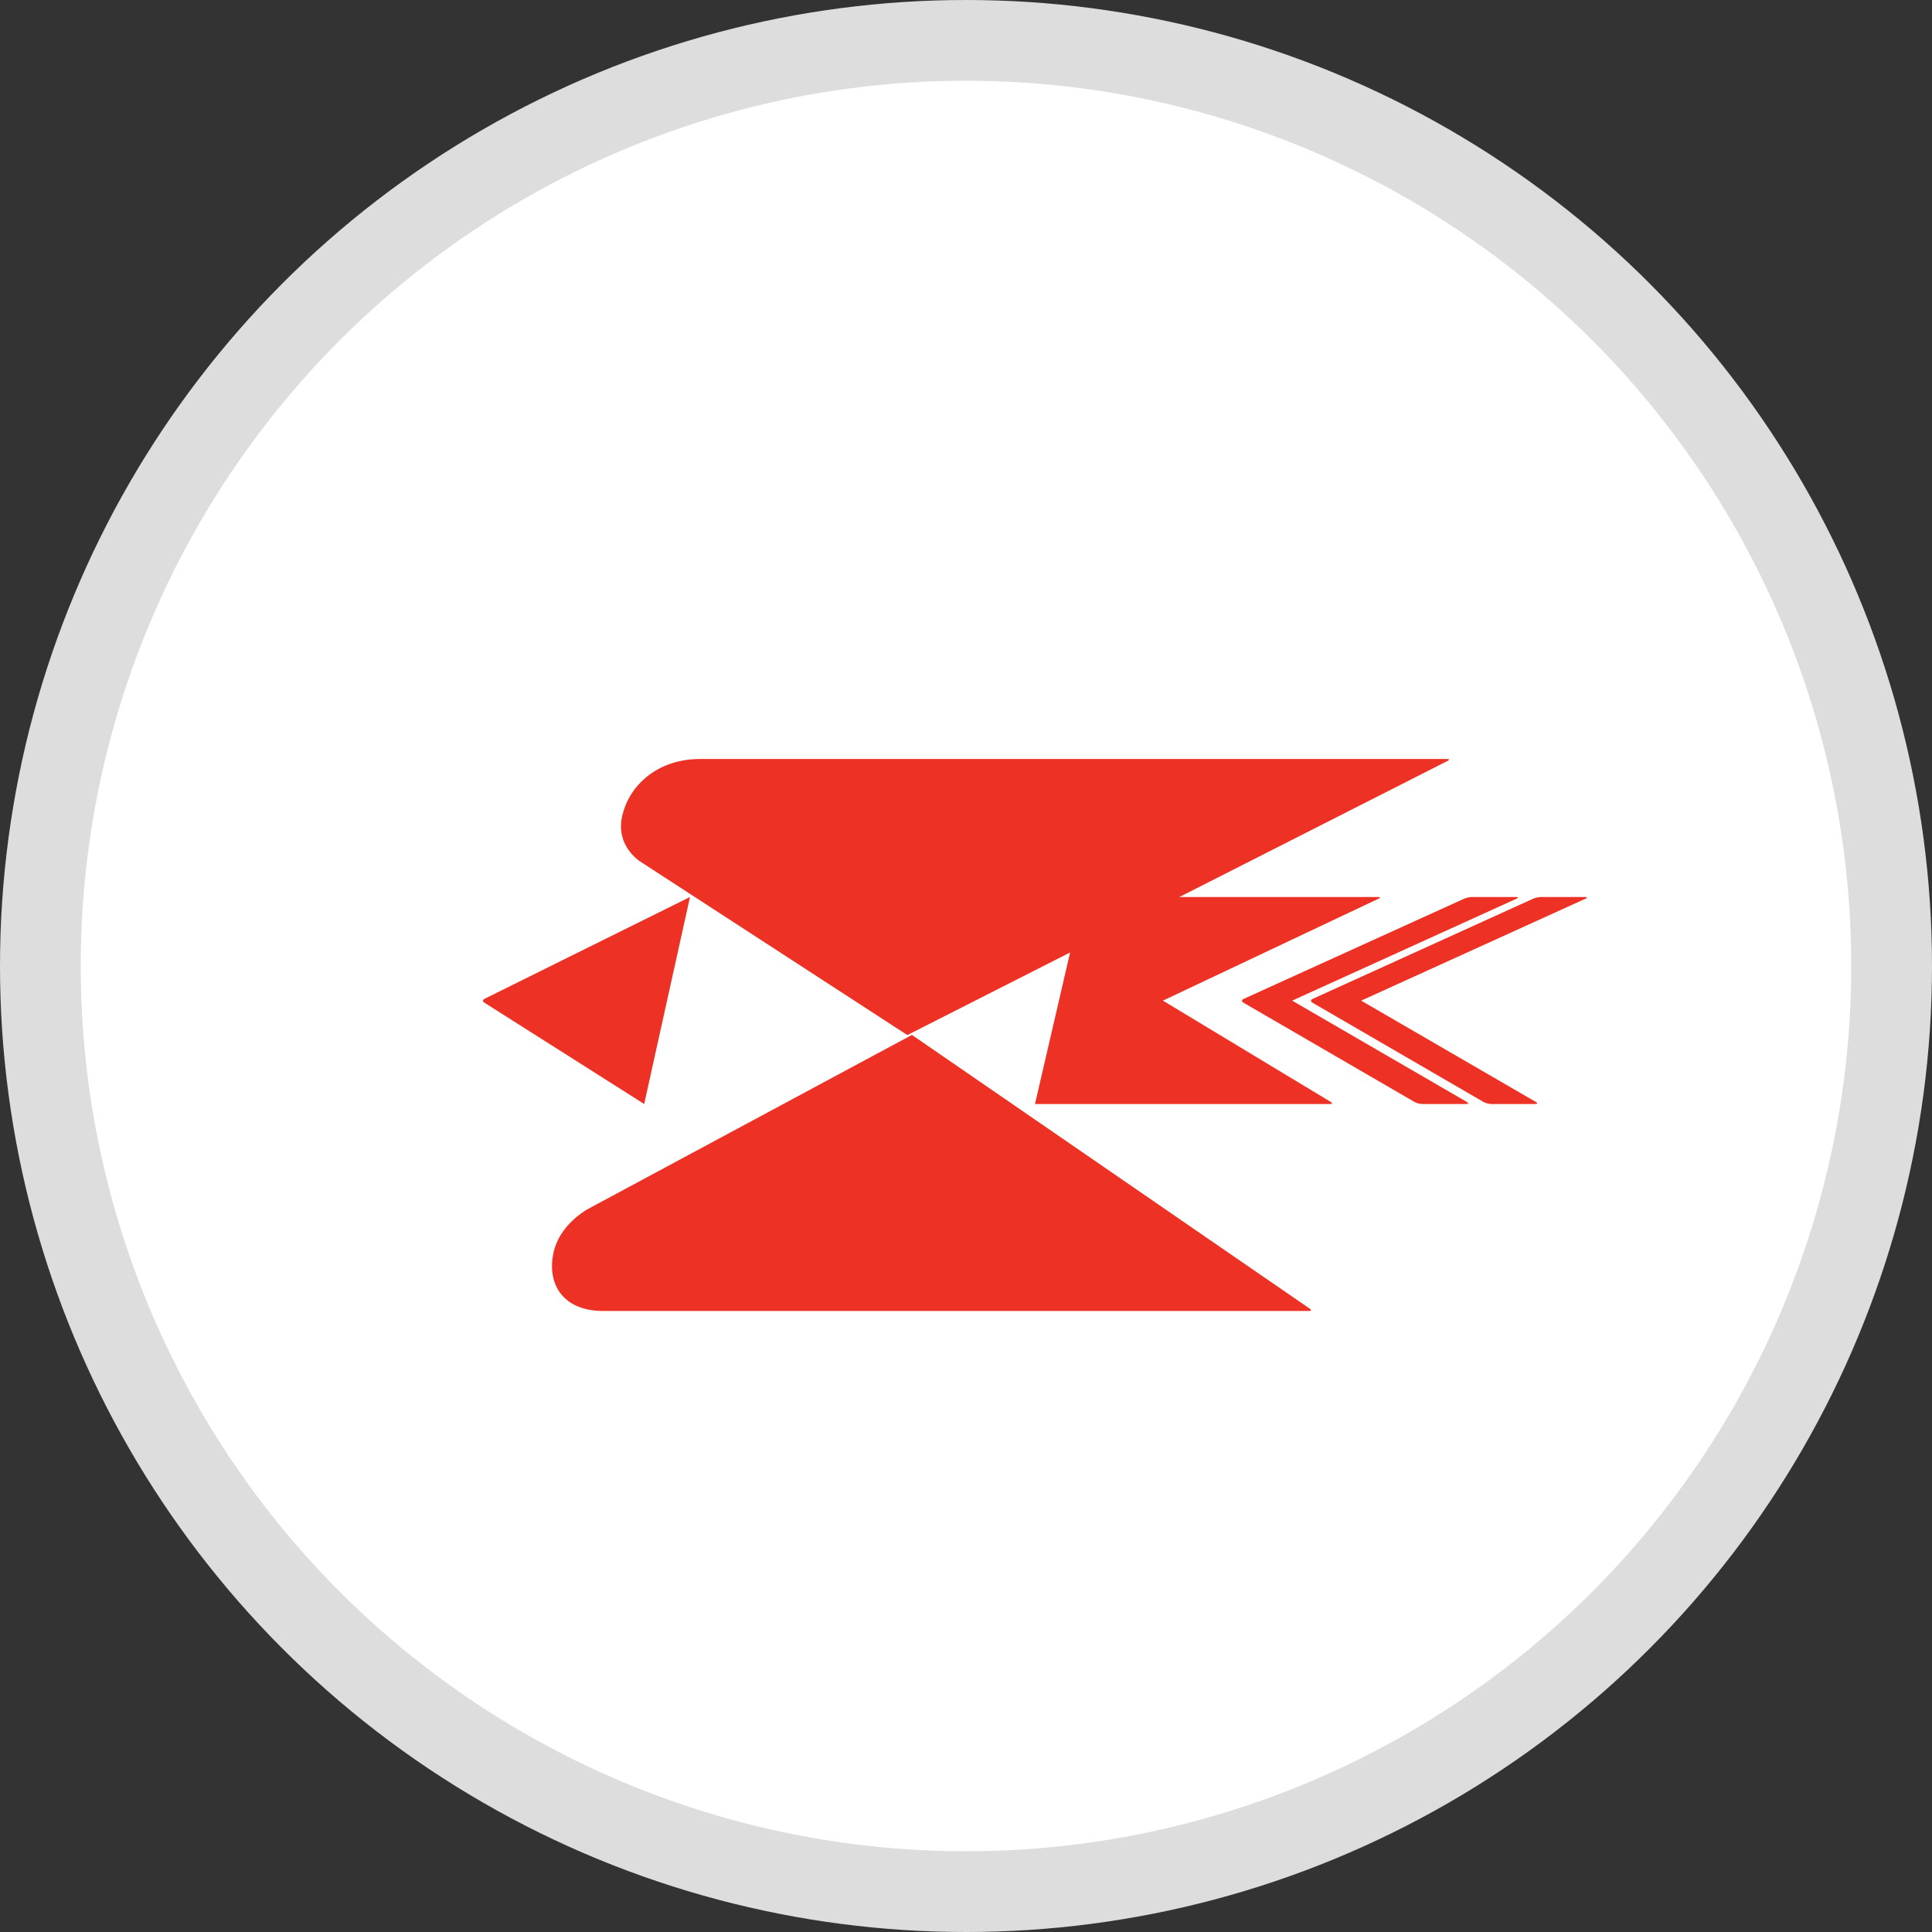 <?xml version="1.0" encoding="UTF-8"?>
<svg width="28px" height="28px" viewBox="0 0 28 28" version="1.1" xmlns="http://www.w3.org/2000/svg" xmlns:xlink="http://www.w3.org/1999/xlink">
    <rect x="0" y="0" width="28" height="28" fill="#333333" stroke="none"/>
    <title>icon_bank_8</title>
    <g id="Page-1" stroke="none" stroke-width="1" fill="none" fill-rule="evenodd">
        <g id="02-7-Dropdown-Box4" transform="translate(-1668, -746)">
            <g id="03-Contents" transform="translate(600, 196)">
                <g id="img" transform="translate(888, 44)">
                    <g id="Group-3" transform="translate(0, 1)">
                        <g id="Group-5" transform="translate(0, 240)">
                            <g id="icon_bank_8" transform="translate(180, 265)">
                                <circle id="logo" stroke="#DDDDDD" stroke-width="1.17" fill="#FFFFFF" cx="14" cy="14" r="13.415"></circle>
                                <g id="Group-10" transform="translate(7, 11)" fill="#ED3124">
                                    <path d="M0.021,3.476 C-0.006,3.49 -0.007,3.514 0.018,3.53 L2.336,5 L3,2 L0.021,3.476 Z" id="Fill-1"></path>
                                    <path d="M14.973,2 L14.335,2 C14.302,2 14.251,2.011 14.221,2.024 L11.023,3.477 C10.994,3.491 10.992,3.515 11.02,3.531 L11.02,3.531 L13.501,4.971 C13.529,4.987 13.579,5 13.612,5 L14.25,5 C14.283,5 14.287,4.987 14.26,4.971 L11.727,3.502 L14.98,2.024 C15.009,2.011 15.006,2 14.973,2" id="Fill-3"></path>
                                    <path d="M12.974,2 L8.695,2 L8,5 L12.278,5 C12.31,5 12.314,4.987 12.288,4.971 L9.854,3.502 L12.98,2.024 C13.009,2.011 13.006,2 12.974,2" id="Fill-5"></path>
                                    <path d="M15.973,2 L15.335,2 C15.302,2 15.251,2.011 15.221,2.024 L12.023,3.477 C11.994,3.491 11.992,3.515 12.02,3.531 C12.02,3.531 12.02,3.531 12.02,3.531 L14.501,4.971 C14.529,4.987 14.579,5 14.612,5 L15.25,5 C15.283,5 15.287,4.987 15.26,4.971 L12.727,3.502 L15.98,2.024 C16.009,2.011 16.006,2 15.973,2" id="Fill-7"></path>
                                    <path d="M13.972,0 L3.142,0 C2.538,0 2.115,0.374 2.015,0.837 C1.96,1.091 2.058,1.317 2.257,1.472 L6.148,4 L6.151,3.999 L6.152,4 L13.979,0.028 C14.009,0.013 14.006,0 13.972,0" id="Fill-9"></path>
                                    <path d="M11.982,7.966 L11.982,7.966 L6.218,4 L6.217,4.001 L6.214,4 L1.507,6.529 C1.256,6.683 1.072,6.909 1.02,7.163 C0.925,7.625 1.171,8 1.743,8 L11.972,8 C12.005,8 12.009,7.985 11.982,7.966" id="Fill-12"></path>
                                </g>
                            </g>
                        </g>
                    </g>
                </g>
            </g>
        </g>
    </g>
</svg>